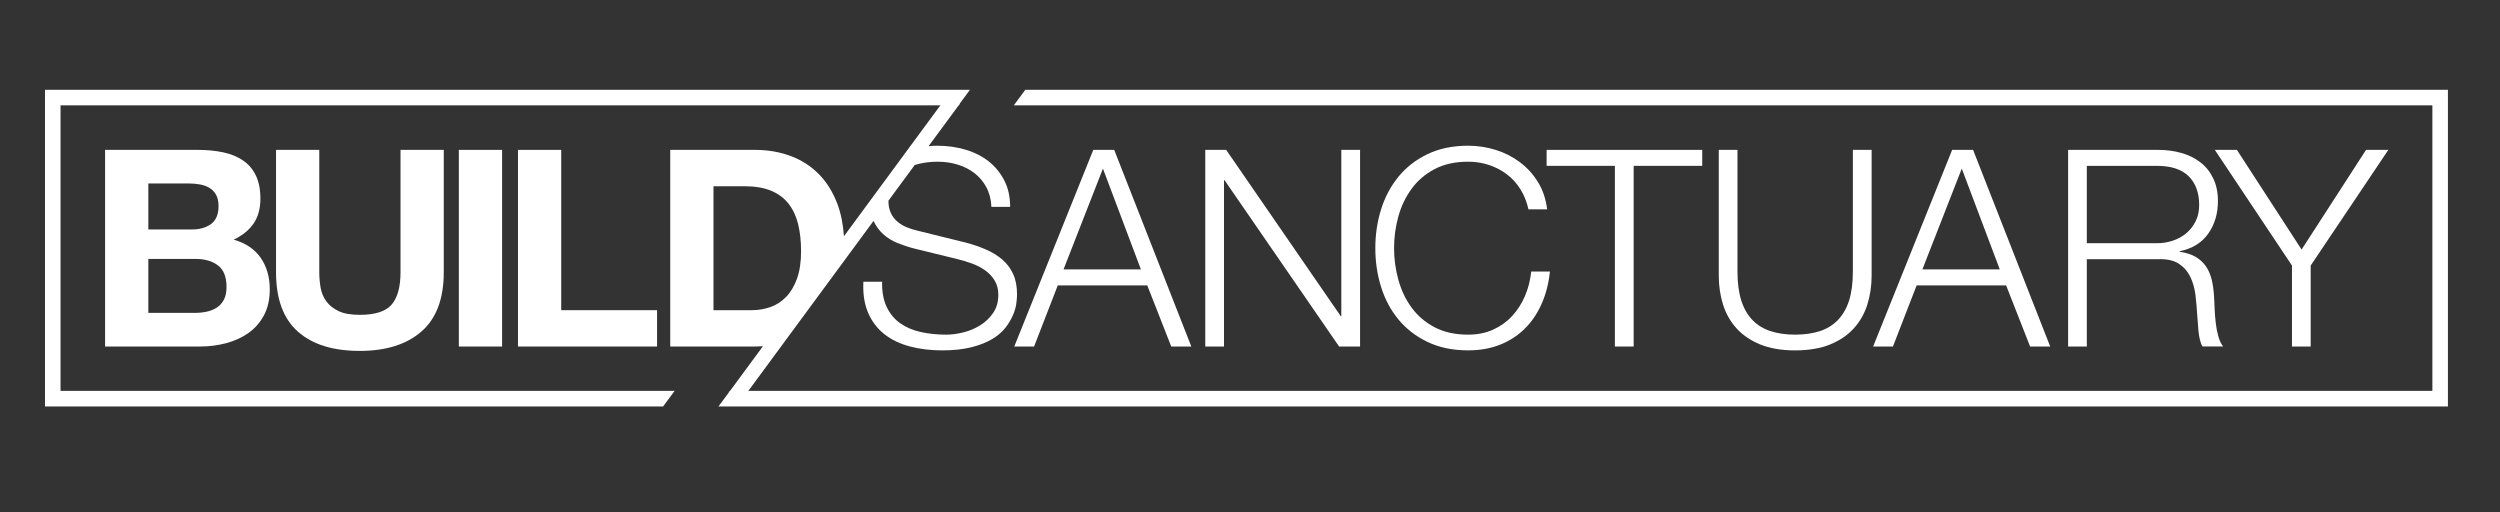 <?xml version="1.0" encoding="utf-8"?>
<!-- Generator: Adobe Illustrator 15.0.0, SVG Export Plug-In . SVG Version: 6.00 Build 0)  -->
<!DOCTYPE svg PUBLIC "-//W3C//DTD SVG 1.1//EN" "http://www.w3.org/Graphics/SVG/1.1/DTD/svg11.dtd">
<svg version="1.1" id="Layer_1" xmlns="http://www.w3.org/2000/svg" xmlns:xlink="http://www.w3.org/1999/xlink" x="0px" y="0px"
	 width="247.93px" height="50.799px" viewBox="-29.667 -63 247.93 50.799" enable-background="new -29.667 -63 247.93 50.799"
	 xml:space="preserve">
<rect x="-29.667" y="-63" width="247.93" height="50.799" fill="#333333" stroke="none"/>
<path fill="#FFFFFF" d="M-6.491-39.233c0.874-0.417,1.533-0.956,1.98-1.611c0.445-0.656,0.668-1.476,0.668-2.459
	c0-0.911-0.15-1.675-0.45-2.294c-0.3-0.619-0.724-1.116-1.27-1.488c-0.546-0.374-1.202-0.644-1.966-0.807
	c-0.766-0.164-1.611-0.245-2.54-0.245h-9.177v19.501h9.451c0.873,0,1.723-0.111,2.552-0.328c0.83-0.219,1.565-0.557,2.212-1.01
	c0.646-0.456,1.16-1.044,1.544-1.763c0.381-0.717,0.573-1.57,0.573-2.555c0-1.219-0.297-2.263-0.888-3.126
	C-4.394-38.28-5.291-38.888-6.491-39.233z M-14.958-44.805h4.014c0.383,0,0.751,0.032,1.106,0.096
	c0.354,0.063,0.669,0.178,0.942,0.341c0.273,0.164,0.491,0.393,0.655,0.683c0.165,0.291,0.247,0.665,0.247,1.118
	c0,0.821-0.247,1.411-0.737,1.778c-0.491,0.362-1.12,0.544-1.884,0.544h-4.342V-44.805z M-7.463-33.281
	c-0.171,0.33-0.404,0.588-0.695,0.781c-0.291,0.19-0.627,0.325-1.01,0.41c-0.382,0.08-0.784,0.121-1.202,0.121h-4.587v-5.354h4.669
	c0.929,0,1.676,0.217,2.239,0.645c0.565,0.428,0.848,1.142,0.848,2.142C-7.202-34.023-7.289-33.608-7.463-33.281z"/>
<path fill="#FFFFFF" d="M10.053-36.01c0,1.457-0.292,2.526-0.873,3.212c-0.584,0.681-1.64,1.021-3.169,1.021
	c-0.874,0-1.571-0.121-2.09-0.366c-0.518-0.248-0.925-0.567-1.215-0.957c-0.292-0.389-0.482-0.843-0.573-1.353
	c-0.092-0.51-0.137-1.026-0.137-1.557v-12.126h-4.288v12.126c0,2.66,0.725,4.627,2.171,5.9c1.448,1.279,3.492,1.91,6.132,1.91
	c2.603,0,4.643-0.639,6.118-1.925c1.475-1.284,2.213-3.243,2.213-5.885v-12.126h-4.289V-36.01z"/>
<rect x="15.837" y="-48.136" fill="#FFFFFF" width="4.289" height="19.501"/>
<polygon fill="#FFFFFF" points="25.99,-48.136 21.702,-48.136 21.702,-28.635 35.496,-28.635 35.496,-32.239 25.99,-32.239 "/>
<path fill="#FFFFFF" d="M71.195-33.799c0-0.799-0.134-1.485-0.396-2.049c-0.265-0.562-0.628-1.042-1.091-1.433
	c-0.465-0.392-1.003-0.719-1.613-0.982c-0.61-0.265-1.261-0.486-1.952-0.671l-4.752-1.174c-0.402-0.09-0.78-0.208-1.136-0.353
	c-0.354-0.146-0.668-0.338-0.941-0.574c-0.274-0.235-0.488-0.525-0.642-0.86c-0.154-0.338-0.232-0.733-0.232-1.188
	c0-0.005,0-0.009,0-0.013l2.609-3.541c0.139-0.045,0.285-0.085,0.437-0.12c0.59-0.137,1.205-0.205,1.842-0.205
	c0.693,0,1.354,0.095,1.98,0.286c0.629,0.19,1.184,0.476,1.667,0.847c0.482,0.373,0.873,0.838,1.173,1.393
	c0.301,0.554,0.469,1.206,0.505,1.952h1.857c0-1.001-0.195-1.879-0.587-2.636c-0.391-0.754-0.915-1.389-1.57-1.898
	c-0.655-0.509-1.42-0.892-2.294-1.146c-0.873-0.255-1.793-0.382-2.758-0.382c-0.306,0-0.593,0.014-0.875,0.035l3.09-4.192
	l-1.177-0.868L54.028-39.57c-0.079-1.177-0.289-2.231-0.633-3.161c-0.447-1.2-1.066-2.201-1.857-3.003
	c-0.792-0.801-1.731-1.401-2.814-1.803c-1.083-0.399-2.253-0.599-3.509-0.599h-8.413v19.501h8.413c0.267,0,0.525-0.013,0.781-0.028
	l-3.386,4.597l1.177,0.866l13.177-17.892c0.244,0.518,0.562,0.955,0.958,1.313c0.401,0.365,0.869,0.656,1.406,0.875
	c0.537,0.217,1.086,0.401,1.653,0.546l4.342,1.064c0.456,0.111,0.919,0.253,1.393,0.423c0.474,0.173,0.905,0.399,1.298,0.67
	c0.39,0.273,0.71,0.611,0.955,1.008c0.247,0.405,0.371,0.876,0.371,1.423c0,0.711-0.174,1.317-0.522,1.814
	c-0.346,0.503-0.777,0.913-1.297,1.23c-0.518,0.319-1.078,0.551-1.679,0.696c-0.601,0.147-1.157,0.219-1.665,0.219
	c-0.893,0-1.731-0.088-2.514-0.258c-0.783-0.173-1.461-0.461-2.035-0.861c-0.574-0.399-1.023-0.936-1.352-1.613
	c-0.328-0.673-0.482-1.508-0.463-2.514h-1.857c-0.056,1.204,0.103,2.232,0.477,3.091c0.372,0.854,0.906,1.555,1.598,2.101
	c0.691,0.546,1.53,0.951,2.513,1.216c0.983,0.263,2.049,0.397,3.196,0.397s2.129-0.106,2.949-0.315
	c0.819-0.211,1.507-0.482,2.062-0.819c0.555-0.338,0.992-0.714,1.31-1.134c0.32-0.417,0.564-0.833,0.738-1.243
	c0.173-0.412,0.283-0.796,0.327-1.16C71.172-33.288,71.195-33.579,71.195-33.799z M44.914-32.239h-3.823v-12.292h3.059
	c1.056,0,1.944,0.15,2.664,0.45c0.718,0.301,1.296,0.733,1.733,1.298c0.438,0.564,0.752,1.243,0.944,2.035
	c0.191,0.792,0.286,1.679,0.286,2.664c0,1.075-0.136,1.984-0.41,2.732c-0.272,0.748-0.637,1.354-1.091,1.815
	c-0.456,0.464-0.974,0.799-1.558,0.995C46.135-32.342,45.532-32.239,44.914-32.239z"/>
<path fill="#FFFFFF" d="M78.756-48.136l-7.837,19.501h1.965l2.35-6.06h8.877l2.377,6.06h1.99l-7.646-19.501H78.756z M75.806-36.283
	l3.908-9.996l3.765,9.996H75.806z"/>
<polygon fill="#FFFFFF" points="103.354,-31.641 103.3,-31.641 91.937,-48.136 89.862,-48.136 89.862,-28.635 91.719,-28.635 
	91.719,-45.132 91.772,-45.132 103.135,-28.635 105.213,-28.635 105.213,-48.136 103.354,-48.136 "/>
<path fill="#FFFFFF" d="M121.558-33.621c-0.327,0.755-0.755,1.417-1.28,1.979c-0.528,0.567-1.157,1.013-1.885,1.34
	c-0.731,0.328-1.549,0.49-2.459,0.49c-1.294,0-2.405-0.248-3.334-0.737c-0.931-0.492-1.69-1.142-2.278-1.951
	c-0.596-0.81-1.031-1.732-1.312-2.761c-0.283-1.026-0.425-2.067-0.425-3.128c0-1.072,0.142-2.119,0.425-3.139
	c0.281-1.02,0.717-1.935,1.312-2.745c0.588-0.811,1.348-1.462,2.278-1.953c0.929-0.492,2.04-0.738,3.334-0.738
	c0.706,0,1.39,0.105,2.034,0.313c0.646,0.21,1.237,0.515,1.775,0.915c0.536,0.401,0.992,0.896,1.364,1.49
	c0.373,0.592,0.642,1.261,0.807,2.006h1.855c-0.126-1.019-0.431-1.92-0.912-2.704c-0.484-0.783-1.085-1.442-1.805-1.979
	c-0.719-0.537-1.519-0.944-2.402-1.216c-0.882-0.274-1.789-0.41-2.717-0.41c-1.531,0-2.872,0.277-4.029,0.833
	c-1.157,0.555-2.116,1.302-2.882,2.24c-0.766,0.937-1.341,2.017-1.723,3.236c-0.382,1.218-0.572,2.504-0.572,3.85
	c0,1.349,0.19,2.635,0.572,3.852c0.382,1.219,0.957,2.297,1.723,3.222c0.766,0.928,1.725,1.673,2.882,2.227
	c1.157,0.557,2.498,0.835,4.029,0.835c1.147,0,2.188-0.183,3.127-0.547c0.938-0.366,1.75-0.884,2.443-1.56
	c0.693-0.67,1.258-1.49,1.693-2.457c0.438-0.964,0.72-2.049,0.846-3.25h-1.855C122.095-35.193,121.886-34.376,121.558-33.621z"/>
<polygon fill="#FFFFFF" points="123.714,-46.553 130.485,-46.553 130.485,-28.635 132.346,-28.635 132.346,-46.553 139.146,-46.553 
	139.146,-48.136 123.714,-48.136 "/>
<path fill="#FFFFFF" d="M154.085-36.065c0,1.129-0.127,2.091-0.379,2.882c-0.258,0.792-0.632,1.436-1.124,1.938
	c-0.492,0.503-1.091,0.866-1.8,1.093c-0.711,0.227-1.521,0.34-2.433,0.34c-0.893,0-1.694-0.114-2.402-0.34
	c-0.712-0.227-1.312-0.59-1.805-1.093c-0.49-0.502-0.863-1.147-1.119-1.938c-0.255-0.791-0.381-1.752-0.381-2.882v-12.072h-1.856
	v12.482c0,1,0.14,1.954,0.423,2.856c0.281,0.9,0.727,1.686,1.338,2.361s1.395,1.204,2.349,1.598
	c0.956,0.389,2.105,0.588,3.454,0.588c1.366,0,2.525-0.199,3.482-0.588c0.956-0.395,1.739-0.923,2.348-1.598
	c0.611-0.675,1.058-1.461,1.341-2.361c0.281-0.902,0.423-1.856,0.423-2.856v-12.482h-1.858V-36.065z"/>
<path fill="#FFFFFF" d="M163.931-48.136l-7.836,19.501h1.964l2.349-6.06h8.877l2.377,6.06h1.992l-7.646-19.501H163.931z
	 M160.98-36.283l3.907-9.996l3.769,9.996H160.98z"/>
<path fill="#FFFFFF" d="M190.072-30.997c-0.057-0.482-0.096-0.961-0.111-1.436c-0.021-0.472-0.038-0.874-0.057-1.201
	c-0.036-0.583-0.11-1.124-0.231-1.626c-0.119-0.5-0.308-0.941-0.572-1.323c-0.264-0.384-0.606-0.698-1.026-0.946
	c-0.418-0.245-0.946-0.413-1.583-0.503v-0.054c1.256-0.255,2.204-0.84,2.841-1.75c0.637-0.909,0.956-1.982,0.956-3.222
	c0-0.874-0.159-1.634-0.479-2.28c-0.316-0.646-0.747-1.175-1.286-1.583c-0.53-0.41-1.162-0.714-1.882-0.917
	c-0.719-0.199-1.477-0.299-2.281-0.299h-8.929v19.501h1.855v-8.659h7.048c0.874-0.033,1.56,0.111,2.062,0.438
	c0.5,0.327,0.881,0.758,1.145,1.296c0.266,0.536,0.438,1.147,0.521,1.83c0.08,0.683,0.139,1.372,0.178,2.062
	c0.021,0.198,0.036,0.436,0.057,0.711c0.016,0.273,0.039,0.549,0.064,0.83c0.031,0.283,0.075,0.557,0.14,0.819
	c0.062,0.266,0.149,0.49,0.26,0.67h2.047c-0.198-0.237-0.358-0.572-0.477-0.995C190.211-30.064,190.123-30.515,190.072-30.997z
	 M185.834-39.138c-0.508,0.174-1.046,0.258-1.608,0.258h-6.939v-7.673h6.939c1.421,0,2.475,0.347,3.168,1.038
	c0.691,0.691,1.036,1.639,1.036,2.84c0,0.602-0.113,1.134-0.343,1.598c-0.227,0.466-0.53,0.861-0.912,1.189
	C186.791-39.561,186.347-39.312,185.834-39.138z"/>
<polygon fill="#FFFFFF" points="204.978,-48.136 198.586,-38.25 192.17,-48.136 189.981,-48.136 197.633,-36.665 197.633,-28.635 
	199.488,-28.635 199.488,-36.665 207.19,-48.136 "/>
<g>
	<polygon fill="#FFFFFF" points="37.234,-24.234 -23.663,-24.234 -23.663,-52.552 65.386,-52.552 66.523,-54.093 -25.205,-54.093 
		-25.205,-22.693 36.097,-22.693 	"/>
	<polygon fill="#FFFFFF" points="72.011,-54.093 70.875,-52.552 211.557,-52.552 211.557,-24.234 42.724,-24.234 41.588,-22.693 
		213.098,-22.693 213.098,-54.093 	"/>
</g>
</svg>
